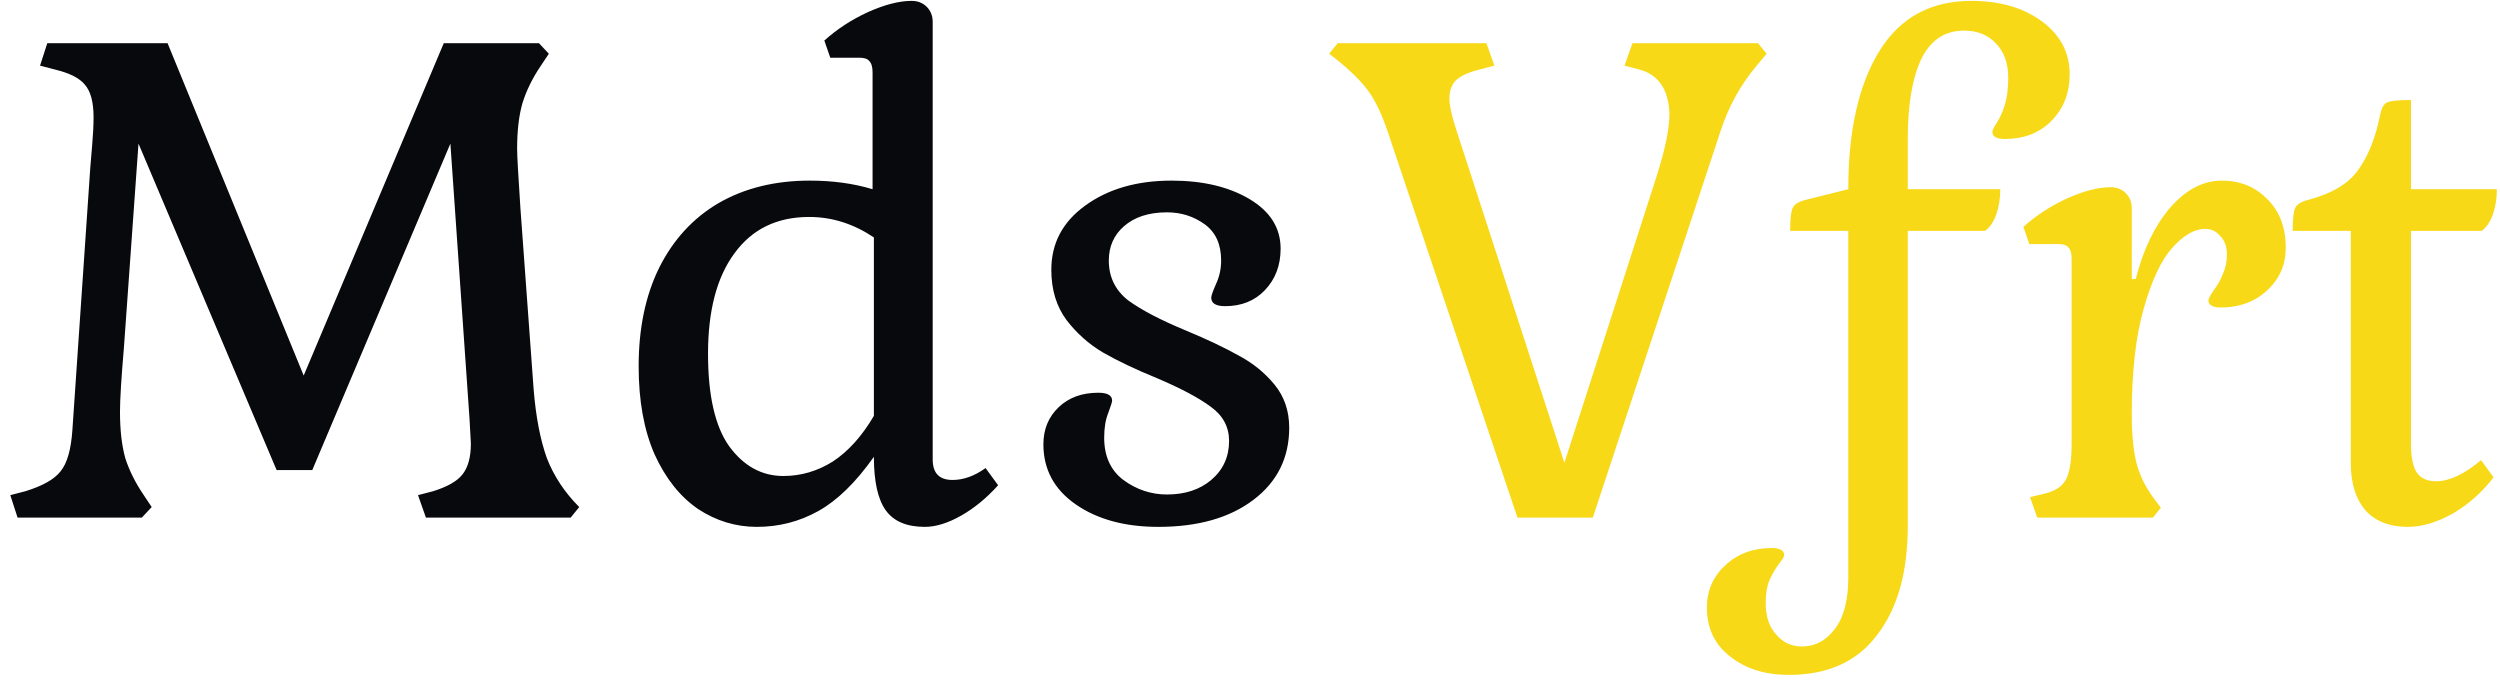 <svg width="227" height="62" viewBox="0 0 227 62" fill="none" xmlns="http://www.w3.org/2000/svg">
<path d="M48.455 35.36C48.655 37.84 49.055 39.92 49.655 41.6C50.295 43.24 51.275 44.72 52.595 46.04L51.815 47H38.675L37.955 44.96L39.335 44.6C40.615 44.2 41.495 43.7 41.975 43.1C42.495 42.46 42.755 41.52 42.755 40.28L42.635 38.06L40.895 13.04L28.355 42.68H25.115L12.575 13.04L11.255 31.52C11.015 34.32 10.895 36.28 10.895 37.4C10.895 39.04 11.055 40.44 11.375 41.6C11.735 42.72 12.295 43.84 13.055 44.96L13.775 46.04L12.875 47H1.595L0.935 44.96L2.315 44.6C3.875 44.12 4.935 43.52 5.495 42.8C6.095 42.08 6.455 40.82 6.575 39.02L8.195 15.26C8.235 14.74 8.295 14.02 8.375 13.1C8.455 12.18 8.495 11.36 8.495 10.64C8.495 9.28 8.235 8.3 7.715 7.7C7.235 7.1 6.335 6.64 5.015 6.32L3.635 5.96L4.295 3.92H15.215L27.575 34.1L40.295 3.92H48.935L49.835 4.88L49.115 5.96C48.355 7.08 47.795 8.22 47.435 9.38C47.115 10.5 46.955 11.88 46.955 13.52C46.955 14.12 47.055 15.92 47.255 18.92L48.455 35.36ZM84.689 41.72C84.689 42.96 85.289 43.58 86.489 43.58C87.489 43.58 88.489 43.22 89.489 42.5L90.629 44.06C89.589 45.22 88.469 46.14 87.269 46.82C86.069 47.5 84.969 47.84 83.969 47.84C82.329 47.84 81.149 47.34 80.429 46.34C79.709 45.34 79.349 43.72 79.349 41.48C77.709 43.8 76.029 45.44 74.309 46.4C72.589 47.36 70.729 47.84 68.729 47.84C66.809 47.84 65.029 47.3 63.389 46.22C61.749 45.1 60.429 43.44 59.429 41.24C58.469 39.04 57.989 36.38 57.989 33.26C57.989 29.82 58.609 26.84 59.849 24.32C61.129 21.76 62.929 19.8 65.249 18.44C67.609 17.08 70.369 16.4 73.529 16.4C75.609 16.4 77.509 16.66 79.229 17.18V6.56C79.229 6.08 79.129 5.74 78.929 5.54C78.769 5.34 78.469 5.24 78.029 5.24H75.389L74.849 3.68C76.009 2.64 77.329 1.78 78.809 1.1C80.329 0.42 81.649 0.08 82.769 0.08C83.329 0.08 83.789 0.26 84.149 0.62C84.509 0.98 84.689 1.44 84.689 2V41.72ZM64.289 32.12C64.289 35.92 64.929 38.72 66.209 40.52C67.529 42.32 69.169 43.22 71.129 43.22C72.729 43.22 74.229 42.78 75.629 41.9C77.029 40.98 78.269 39.6 79.349 37.76V21.56C77.509 20.32 75.549 19.7 73.469 19.7C70.549 19.7 68.289 20.8 66.689 23C65.089 25.16 64.289 28.2 64.289 32.12ZM105.96 44.9C107.6 44.9 108.94 44.46 109.98 43.58C111.06 42.66 111.6 41.48 111.6 40.04C111.6 38.76 111.04 37.72 109.92 36.92C108.84 36.12 107.22 35.26 105.06 34.34C103.1 33.54 101.46 32.76 100.14 32C98.86 31.24 97.76 30.26 96.84 29.06C95.92 27.82 95.46 26.3 95.46 24.5C95.46 22.1 96.48 20.16 98.52 18.68C100.6 17.16 103.22 16.4 106.38 16.4C109.22 16.4 111.58 16.96 113.46 18.08C115.34 19.2 116.28 20.7 116.28 22.58C116.28 24.1 115.8 25.36 114.84 26.36C113.92 27.32 112.72 27.8 111.24 27.8C110.4 27.8 109.98 27.54 109.98 27.02C109.98 26.86 110.12 26.46 110.4 25.82C110.72 25.14 110.88 24.42 110.88 23.66C110.88 22.18 110.38 21.08 109.38 20.36C108.38 19.64 107.24 19.28 105.96 19.28C104.32 19.28 103.02 19.7 102.06 20.54C101.14 21.34 100.68 22.38 100.68 23.66C100.68 25.14 101.26 26.34 102.42 27.26C103.62 28.14 105.38 29.06 107.7 30.02C109.62 30.82 111.22 31.58 112.5 32.3C113.78 32.98 114.86 33.86 115.74 34.94C116.62 36.02 117.06 37.32 117.06 38.84C117.06 41.56 115.98 43.74 113.82 45.38C111.66 47.02 108.78 47.84 105.18 47.84C102.14 47.84 99.64 47.16 97.68 45.8C95.72 44.44 94.74 42.62 94.74 40.34C94.74 38.98 95.2 37.86 96.12 36.98C97.04 36.1 98.24 35.66 99.72 35.66C100.56 35.66 100.98 35.9 100.98 36.38C100.98 36.5 100.86 36.88 100.62 37.52C100.38 38.12 100.26 38.86 100.26 39.74C100.26 41.42 100.84 42.7 102 43.58C103.2 44.46 104.52 44.9 105.96 44.9Z" fill="#08090C"/>
<path d="M137.787 47L126.087 12.2C125.487 10.36 124.807 8.96 124.047 8C123.287 7.04 122.167 6 120.687 4.88L121.467 3.92H134.967L135.687 5.96L134.307 6.32C133.347 6.56 132.647 6.88 132.207 7.28C131.807 7.68 131.607 8.24 131.607 8.96C131.607 9.6 131.827 10.58 132.267 11.9L142.047 42.02L150.447 15.92C151.207 13.52 151.587 11.66 151.587 10.34C151.507 8.14 150.607 6.8 148.887 6.32L147.507 5.96L148.227 3.92H159.627L160.407 4.88L159.507 5.96C158.027 7.72 156.927 9.72 156.207 11.96L144.627 47H137.787ZM167.825 17.18C167.825 11.86 168.765 7.68 170.645 4.64C172.525 1.6 175.305 0.08 178.985 0.08C181.585 0.08 183.725 0.7 185.405 1.94C187.085 3.18 187.925 4.78 187.925 6.74C187.925 8.46 187.365 9.88 186.245 11C185.165 12.08 183.765 12.62 182.045 12.62C181.285 12.62 180.905 12.4 180.905 11.96C180.905 11.84 181.045 11.56 181.325 11.12C181.605 10.68 181.845 10.14 182.045 9.5C182.245 8.86 182.345 8.04 182.345 7.04C182.345 5.76 181.985 4.74 181.265 3.98C180.545 3.18 179.565 2.78 178.325 2.78C176.565 2.78 175.265 3.66 174.425 5.42C173.625 7.14 173.225 9.54 173.225 12.62V17.18H181.625C181.625 18.02 181.505 18.78 181.265 19.46C181.025 20.14 180.685 20.64 180.245 20.96H173.225V47.78C173.225 51.94 172.305 55.22 170.465 57.62C168.665 60.06 165.985 61.28 162.425 61.28C160.265 61.28 158.485 60.72 157.085 59.6C155.685 58.52 154.985 57.04 154.985 55.16C154.985 53.64 155.545 52.36 156.665 51.32C157.785 50.28 159.185 49.76 160.865 49.76C161.625 49.76 162.005 49.98 162.005 50.42C162.005 50.54 161.845 50.8 161.525 51.2C161.205 51.64 160.925 52.12 160.685 52.64C160.445 53.2 160.325 53.9 160.325 54.74C160.325 55.98 160.645 56.94 161.285 57.62C161.885 58.34 162.665 58.7 163.625 58.7C164.825 58.7 165.825 58.16 166.625 57.08C167.425 56.04 167.825 54.48 167.825 52.4V20.96H162.545C162.545 19.88 162.625 19.18 162.785 18.86C162.945 18.54 163.345 18.3 163.985 18.14L167.825 17.18ZM193.924 25.34C194.604 22.66 195.644 20.5 197.044 18.86C198.484 17.22 200.044 16.4 201.724 16.4C203.404 16.4 204.784 16.96 205.864 18.08C206.984 19.16 207.544 20.64 207.544 22.52C207.544 24.04 206.984 25.32 205.864 26.36C204.744 27.4 203.344 27.92 201.664 27.92C200.904 27.92 200.524 27.7 200.524 27.26C200.524 27.14 200.684 26.84 201.004 26.36C201.364 25.88 201.644 25.38 201.844 24.86C202.084 24.34 202.204 23.76 202.204 23.12C202.204 22.4 202.004 21.84 201.604 21.44C201.244 21 200.784 20.78 200.224 20.78C199.264 20.78 198.264 21.36 197.224 22.52C196.224 23.64 195.364 25.48 194.644 28.04C193.924 30.56 193.564 33.76 193.564 37.64C193.564 39.44 193.704 40.9 193.984 42.02C194.264 43.1 194.764 44.14 195.484 45.14L196.204 46.1L195.484 47H184.984L184.324 45.14L185.584 44.84C186.584 44.6 187.244 44.18 187.564 43.58C187.924 42.94 188.104 41.86 188.104 40.34V23.48C188.104 23 188.004 22.66 187.804 22.46C187.644 22.26 187.344 22.16 186.904 22.16H184.264L183.724 20.6C184.884 19.56 186.204 18.7 187.684 18.02C189.204 17.34 190.524 17 191.644 17C192.204 17 192.664 17.18 193.024 17.54C193.384 17.9 193.564 18.36 193.564 18.92V25.34H193.924ZM226.716 17.18C226.716 18.02 226.596 18.78 226.356 19.46C226.116 20.14 225.776 20.64 225.336 20.96H218.916V40.28C218.916 41.52 219.096 42.4 219.456 42.92C219.816 43.44 220.396 43.7 221.196 43.7C222.396 43.7 223.756 43.06 225.276 41.78L226.416 43.34C225.376 44.7 224.136 45.8 222.696 46.64C221.256 47.44 219.896 47.84 218.616 47.84C216.976 47.84 215.696 47.34 214.776 46.34C213.896 45.3 213.456 43.88 213.456 42.08V20.96H208.176C208.176 19.88 208.256 19.18 208.416 18.86C208.576 18.54 208.976 18.3 209.616 18.14C211.736 17.58 213.236 16.68 214.116 15.44C215.036 14.16 215.696 12.52 216.096 10.52C216.216 9.88 216.416 9.48 216.696 9.32C217.016 9.16 217.756 9.08 218.916 9.08V17.18H226.716Z" fill="#F7D917"/>
</svg>
